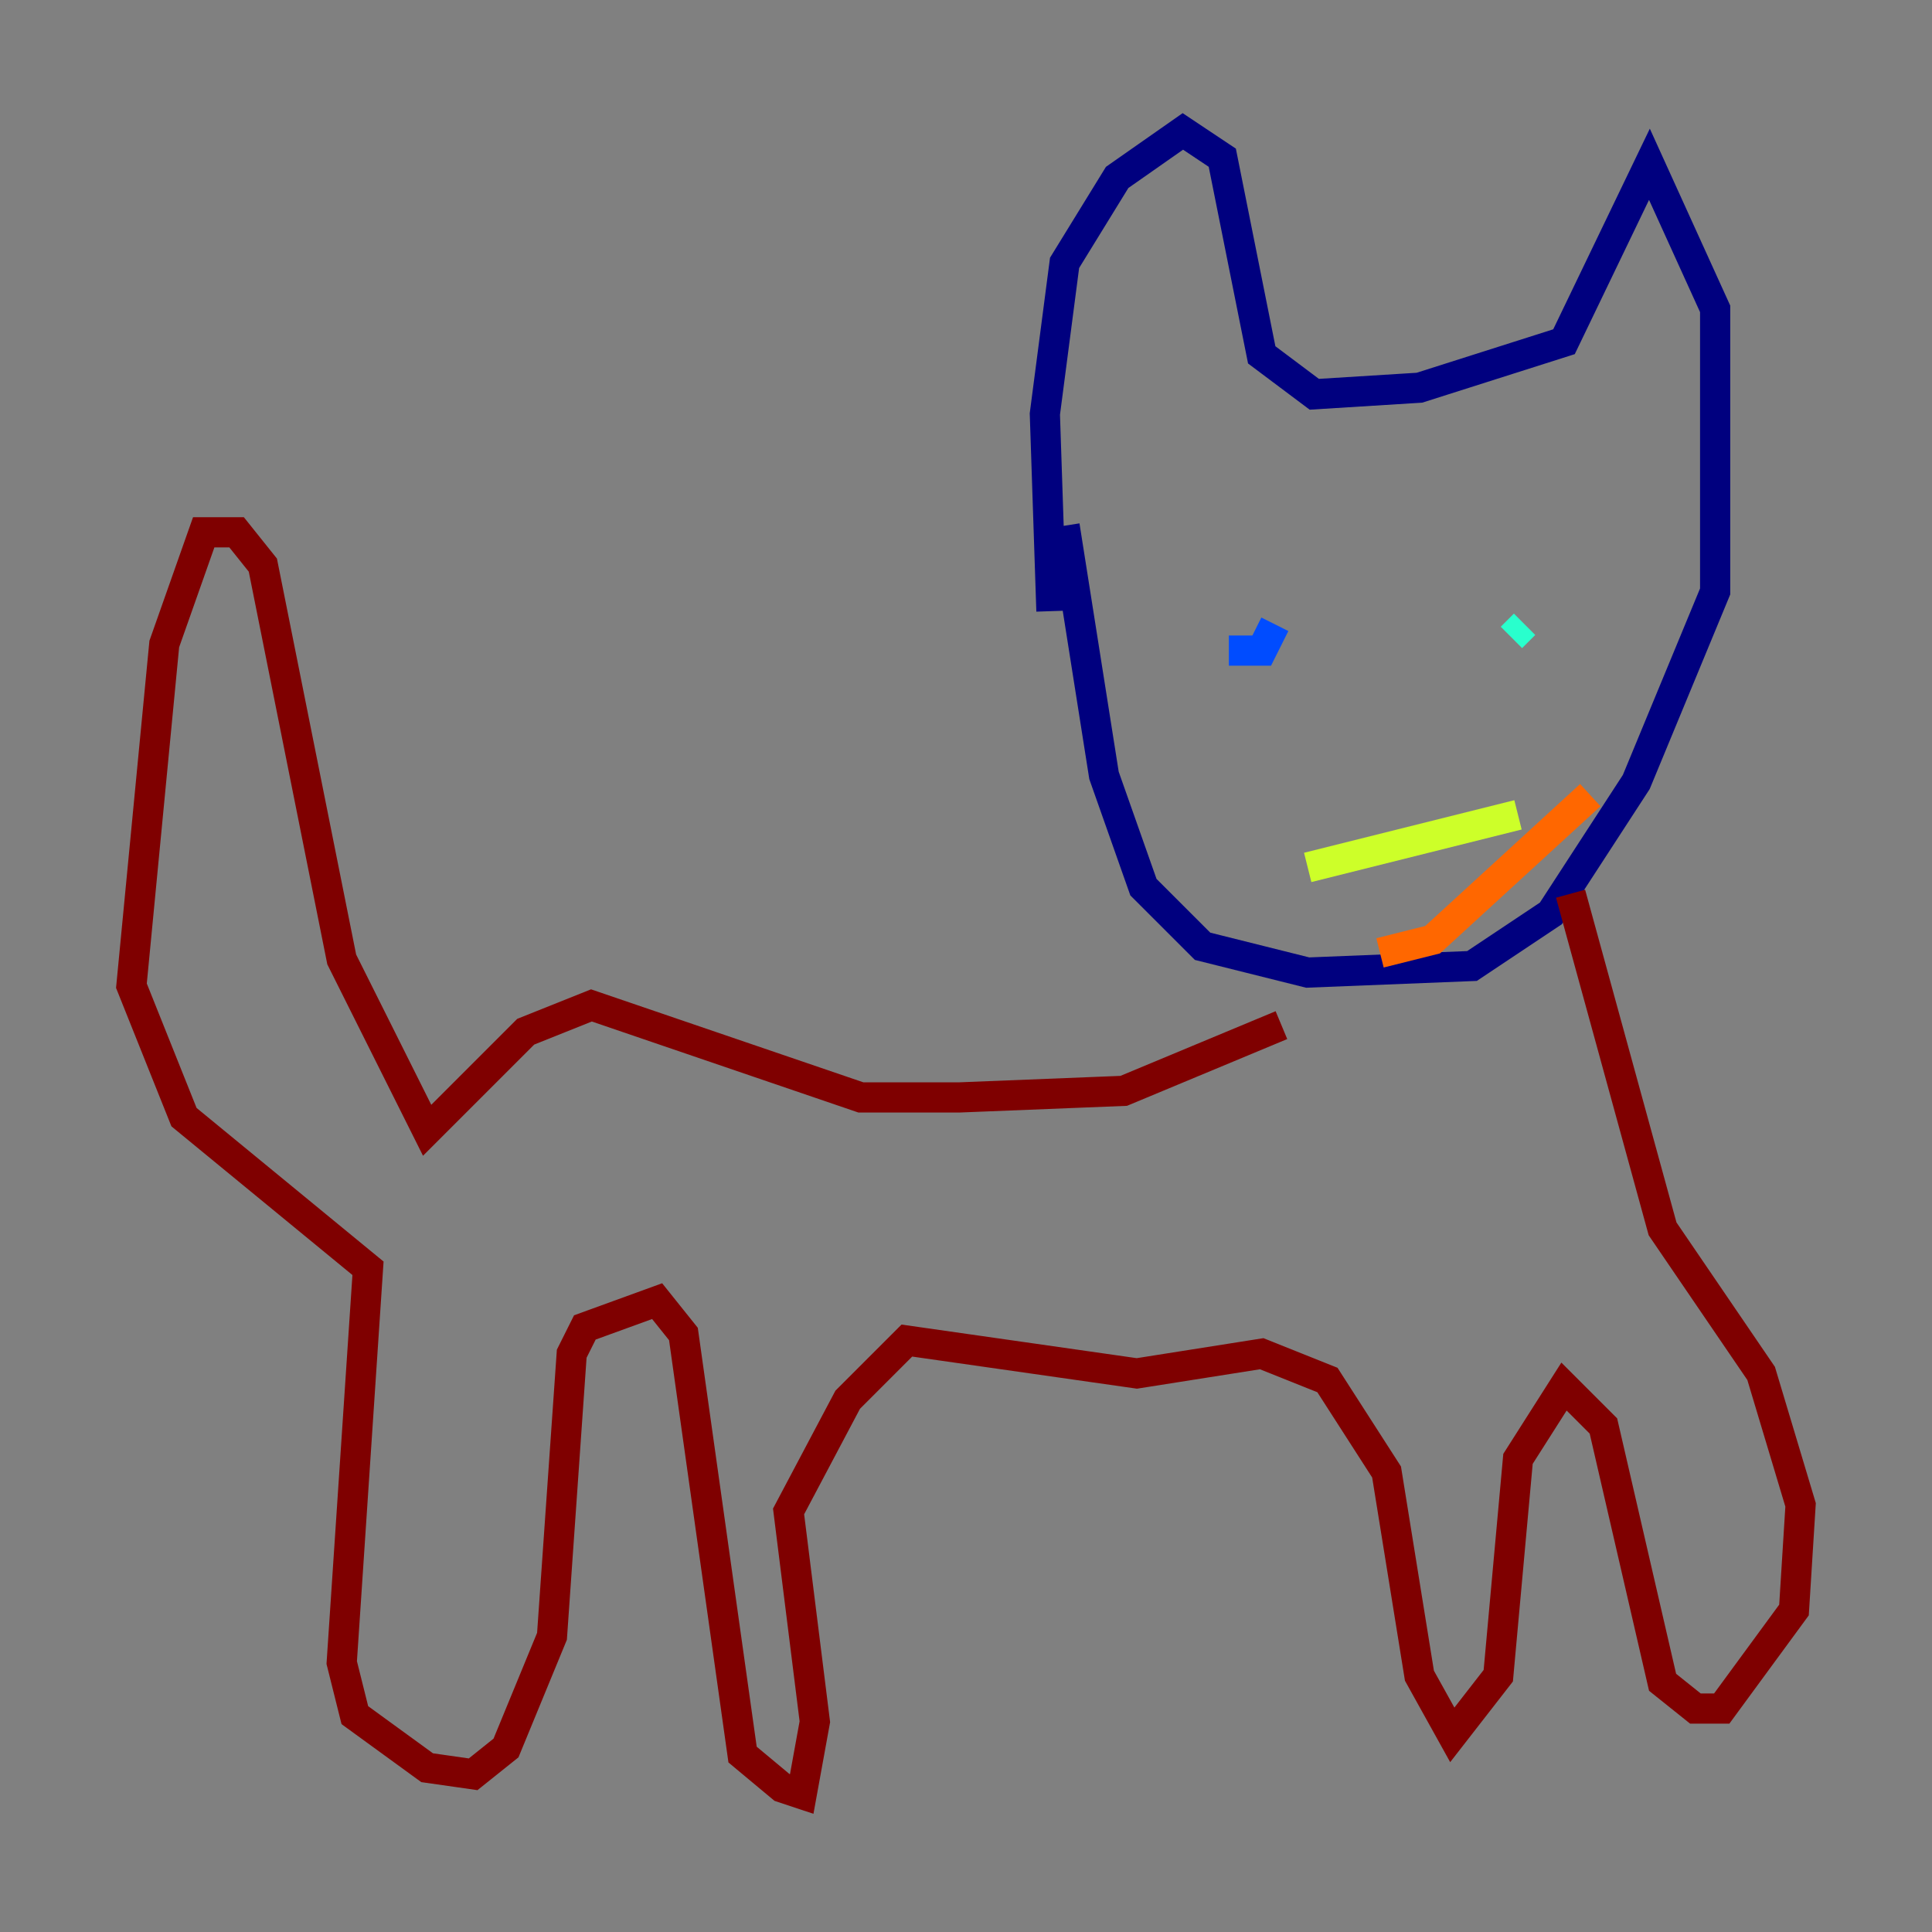 <?xml version="1.0" encoding="utf-8" ?>
<svg baseProfile="tiny" height="128" version="1.2" viewBox="0,0,128,128" width="128" xmlns="http://www.w3.org/2000/svg" xmlns:ev="http://www.w3.org/2001/xml-events" xmlns:xlink="http://www.w3.org/1999/xlink"><rect x="0" y="0" width="128" height="128" fill="#808080" stroke="none"/><defs /><polyline fill="none" points="70.531,34.83 73.143,51.374 75.755,58.776 79.674,62.694 86.639,64.435 97.524,64.0 102.748,60.517 108.408,51.809 113.633,39.184 113.633,20.463 109.279,10.884 103.619,22.64 94.041,25.687 87.075,26.122 83.592,23.51 80.98,10.449 78.367,8.707 74.014,11.755 70.531,17.415 69.225,27.429 69.66,40.49" stroke="#00007f" stroke-width="2" /><polyline fill="none" points="81.415,43.102 83.592,43.102 84.463,41.361" stroke="#004cff" stroke-width="2" /><polyline fill="none" points="101.007,41.361 100.136,42.231" stroke="#29ffcd" stroke-width="2" /><polyline fill="none" points="86.639,57.469 100.571,53.986" stroke="#cdff29" stroke-width="2" /><polyline fill="none" points="91.429,63.129 94.912,62.258 105.361,52.68" stroke="#ff6700" stroke-width="2" /><polyline fill="none" points="84.898,67.918 74.449,72.272 63.565,72.707 57.034,72.707 39.184,66.612 34.83,68.354 28.299,74.884 22.64,63.565 17.415,37.442 15.674,35.265 13.497,35.265 10.884,42.667 8.707,65.306 12.191,74.014 24.381,84.027 22.64,110.15 23.51,113.633 28.299,117.116 31.347,117.551 33.524,115.809 36.571,108.408 37.878,89.687 38.748,87.946 43.537,86.204 45.279,88.381 49.197,116.245 51.809,118.422 53.116,118.857 53.986,114.068 52.245,100.136 56.163,92.735 60.082,88.816 75.32,90.993 83.592,89.687 87.946,91.429 91.864,97.524 94.041,111.02 96.218,114.939 99.265,111.02 100.571,96.653 103.619,91.864 106.231,94.476 110.15,111.456 112.326,113.197 114.068,113.197 118.857,106.667 119.293,99.701 116.68,90.993 110.15,81.415 104.054,59.211" stroke="#7f0000" stroke-width="2" /></svg>